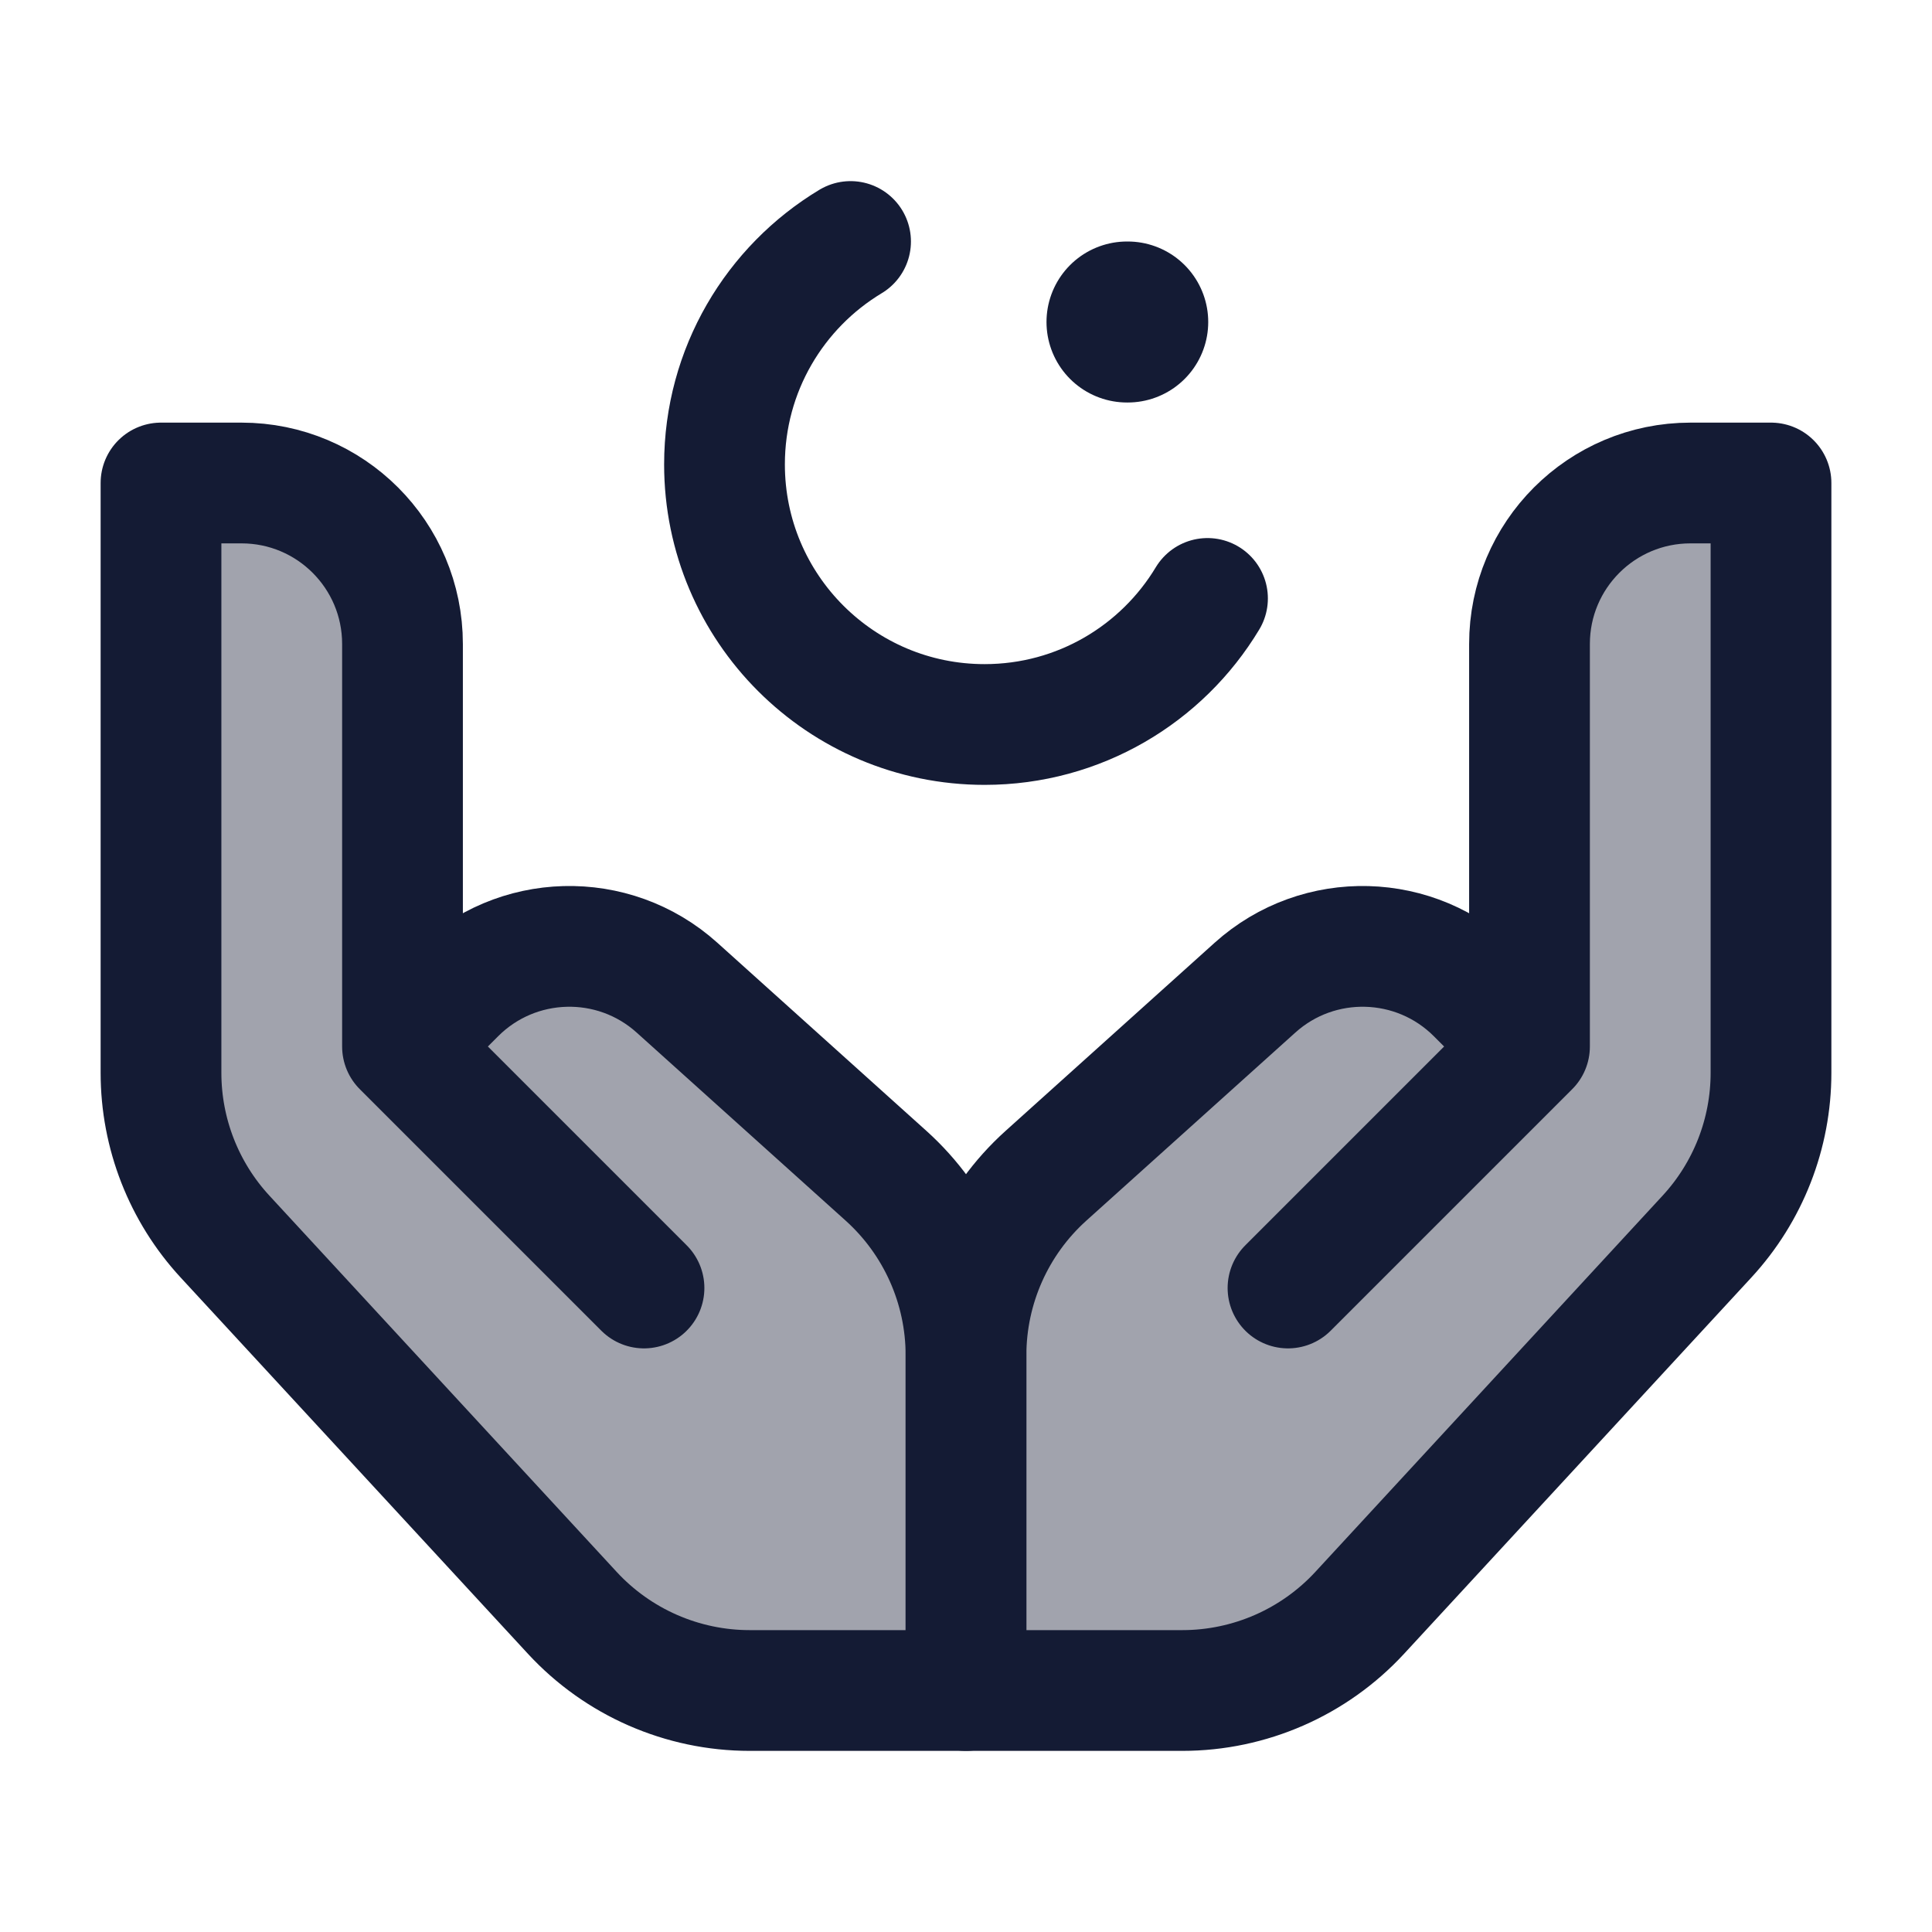 <svg width="24" height="24" viewBox="0 0 24 24" fill="none" xmlns="http://www.w3.org/2000/svg">
<path opacity="0.4" d="M12 16.836V21H14.687C15.524 21 16.323 20.65 16.891 20.035L21.204 15.362C21.716 14.808 22 14.081 22 13.327V6H21C19.895 6 19 6.895 19 8V13L18.342 12.342C17.59 11.59 16.38 11.558 15.59 12.269L12.993 14.606C12.361 15.175 12 15.986 12 16.836Z" fill="#141B34"/>
<path opacity="0.4" d="M12 16.836V21H9.313C8.476 21 7.677 20.65 7.109 20.035L2.796 15.362C2.284 14.808 2 14.081 2 13.327V6H3C4.105 6 5 6.895 5 8V13L5.658 12.342C6.41 11.59 7.62 11.558 8.41 12.269L11.007 14.606C11.639 15.175 12 15.986 12 16.836Z" fill="#141B34"/>
<path d="M19 13L18.342 12.342C17.59 11.59 16.38 11.558 15.59 12.269L12.993 14.606C12.361 15.175 12 15.986 12 16.836V21H14.687C15.524 21 16.323 20.65 16.891 20.035L21.204 15.362C21.716 14.808 22 14.081 22 13.327V6H21C19.895 6 19 6.895 19 8V13ZM19 13L16 16" stroke="#141B34" stroke-width="1.5" stroke-linecap="round" stroke-linejoin="round"/>
<path d="M5 13L5.658 12.342C6.41 11.59 7.62 11.558 8.41 12.269L11.007 14.606C11.639 15.175 12 15.986 12 16.836V21H9.313C8.476 21 7.677 20.65 7.109 20.035L2.796 15.362C2.284 14.808 2 14.081 2 13.327V6H3C4.105 6 5 6.895 5 8V13ZM5 13L8 16" stroke="#141B34" stroke-width="1.5" stroke-linecap="round" stroke-linejoin="round"/>
<path d="M15 7.434C14.435 8.373 13.406 9 12.231 9C10.447 9 9 7.554 9 5.769C9 4.594 9.627 3.565 10.566 3" stroke="#141B34" stroke-width="1.5" stroke-linecap="round"/>
<path d="M14 4H14.009" stroke="#141B34" stroke-width="2" stroke-linecap="round" stroke-linejoin="round"/>
</svg>
